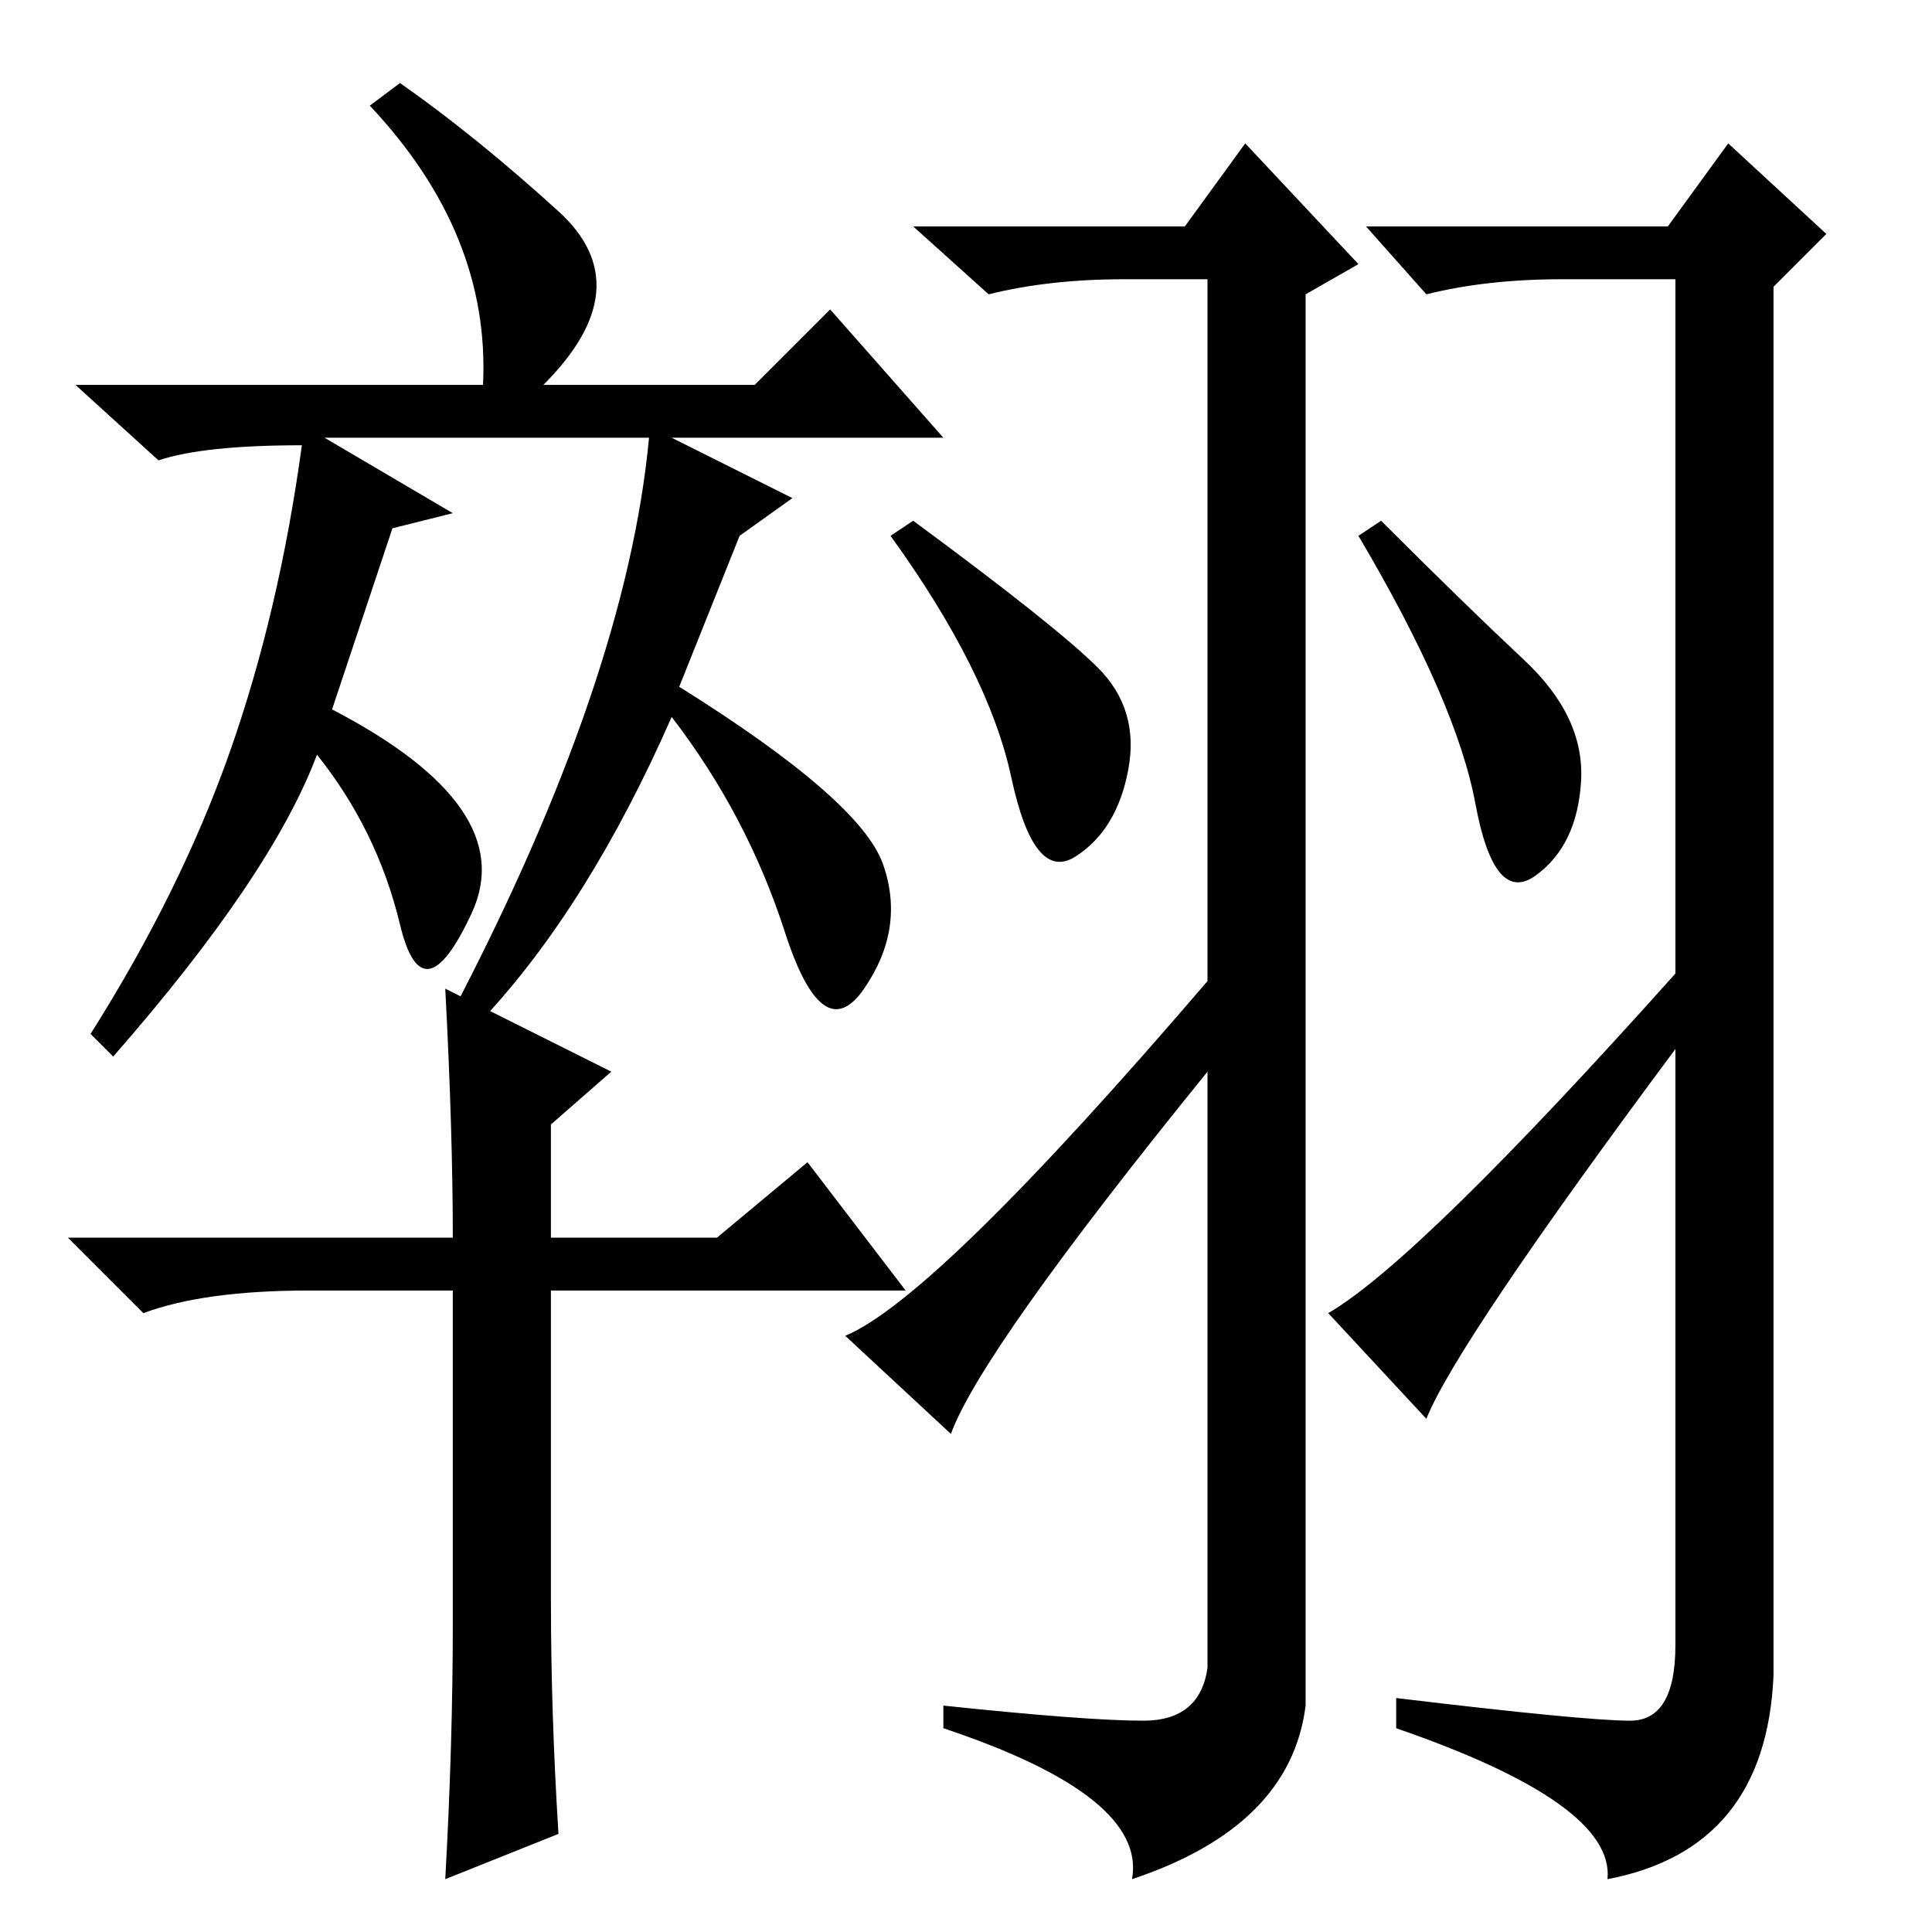 <?xml version="1.0" standalone="no"?>
<!DOCTYPE svg PUBLIC "-//W3C//DTD SVG 1.1//EN" "http://www.w3.org/Graphics/SVG/1.1/DTD/svg11.dtd" >
<svg xmlns="http://www.w3.org/2000/svg" xmlns:xlink="http://www.w3.org/1999/xlink" version="1.1" viewBox="0 -36 256 256">
  <g transform="matrix(1 0 0 -1 0 220)">
   <path fill="currentColor"
d="M49 242l4 3q10 -7 21 -17t-2 -23h28l10 10l15 -17h-36l16 -8l-7 -5l-8 -20q24 -15 27 -23.5t-2.5 -16.5t-10.5 7.5t-15 28.5q-11 -25 -25 -40l-4 1q23 44 26 76h-43l17 -10l-8 -2l-8 -24q25 -13 18.5 -27t-9.5 -1.5t-11 22.5q-6 -16 -27 -40l-3 3q12 19 18.5 37.5
t9.5 40.5q-13 0 -19 -2l-11 10h54q1 20 -15 37zM59 125l22 -11l-8 -7v-15h22l12 10l13 -17h-47v-41q0 -15 1 -31l-15 -6q1 18 1 34v44h-19q-14 0 -22 -3l-10 10h51q0 14 -1 33zM151.5 28q7.5 0 8.5 7v79q-30 -37 -34 -48l-14 13q12 5 48 47v93h-11q-10 0 -18 -2l-10 9h36
l8 11l15 -16l-7 -4v-187q-2 -16 -23 -23q2 11 -25 20v3q19 -2 26.5 -2zM145.5 167.5q5.5 -5.5 4 -13.5t-7 -11.5t-8.5 10.5t-16 32l3 2q19 -14 24.5 -19.5zM202 168.5q8 -7.5 7.5 -16t-6 -12.5t-8 9.5t-15.5 35.5l3 2q11 -11 19 -18.5zM189 68l-13 14q12 7 46 45v92h-15
q-10 0 -18 -2l-8 9h40l8 11l13 -12l-7 -7v-184q-1 -23 -22 -27q1 10 -28 20v4q25 -3 31 -3t6 10v79q-29 -39 -33 -49z" />
  </g>

</svg>
